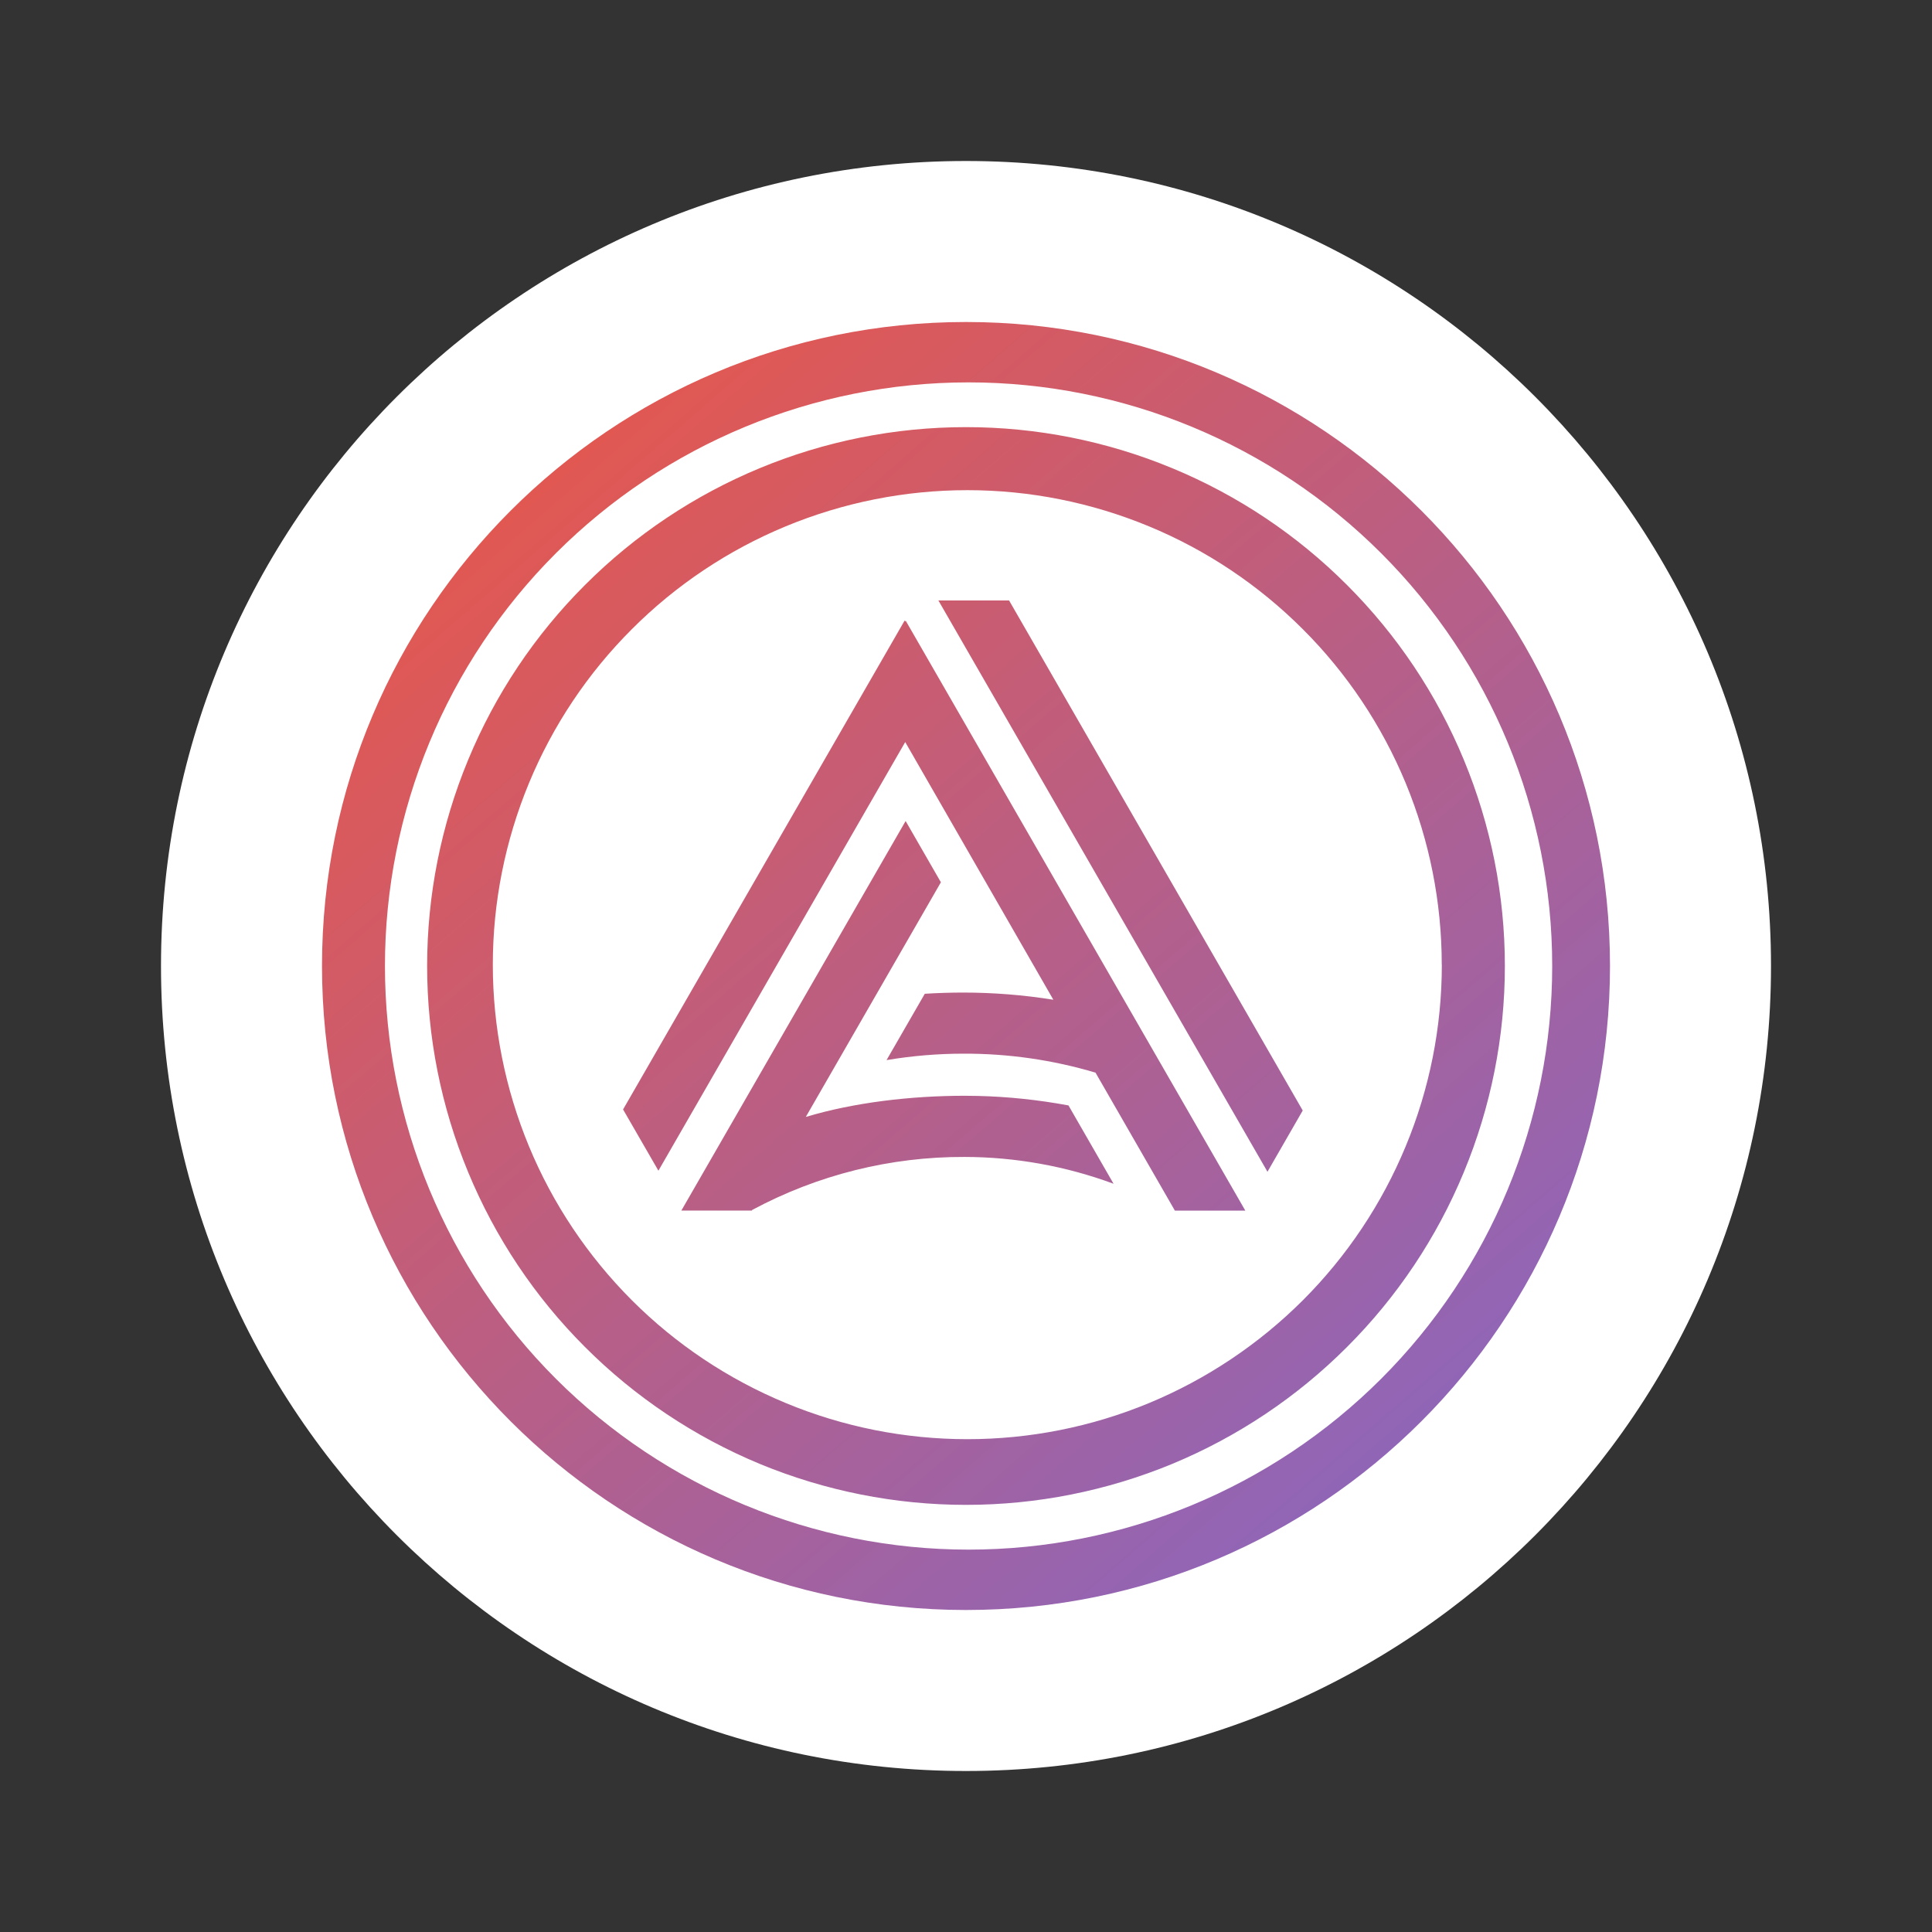 <svg width="24" height="24" viewBox="0 0 24 24" fill="none" xmlns="http://www.w3.org/2000/svg">
<rect x="0" y="0" width="24" height="24" fill="#333333" stroke="none"/>
<path d="M12 22C17.523 22 22 17.523 22 12C22 6.477 17.523 2 12 2C6.477 2 2 6.477 2 12C2 17.523 6.477 22 12 22Z" fill="white"/>
<path d="M11.25 7.709L15.47 15.039H14.595L13.609 13.325C13.076 13.166 12.523 13.087 11.967 13.089C11.648 13.089 11.329 13.116 11.013 13.169L11.488 12.345C11.648 12.335 11.808 12.33 11.967 12.33C12.341 12.33 12.715 12.36 13.085 12.419L11.245 9.218L8.179 14.543L7.74 13.782L11.238 7.708L11.245 7.721L11.25 7.709ZM12.146 13.614C12.092 13.614 12.038 13.612 11.984 13.612C11.317 13.612 10.609 13.695 10.01 13.875L11.688 10.96L11.25 10.199L8.464 15.038H9.339L9.356 15.009L9.343 15.031C10.155 14.595 11.062 14.368 11.983 14.372C12.614 14.373 13.241 14.486 13.833 14.705L13.273 13.732C12.901 13.663 12.524 13.623 12.146 13.614ZM20 12C20 16.417 16.417 20 12 20C7.583 20 4 16.417 4 12C4 7.583 7.583 4 12 4C16.417 4 20 7.582 20 12ZM19.282 12C19.282 10.077 18.518 8.233 17.158 6.873C15.799 5.514 13.954 4.75 12.032 4.75C10.109 4.75 8.265 5.514 6.905 6.873C5.545 8.233 4.782 10.077 4.782 12C4.782 13.923 5.545 15.767 6.905 17.127C8.265 18.486 10.109 19.25 12.032 19.25C13.954 19.25 15.798 18.486 17.158 17.127C18.518 15.767 19.282 13.923 19.282 12V12ZM18.694 12C18.694 12.879 18.521 13.749 18.184 14.562C17.848 15.374 17.355 16.112 16.733 16.733C16.112 17.355 15.374 17.848 14.562 18.185C13.749 18.521 12.879 18.694 12 18.694C11.121 18.694 10.251 18.521 9.438 18.185C8.626 17.848 7.888 17.355 7.267 16.733C6.645 16.112 6.152 15.374 5.816 14.562C5.479 13.749 5.306 12.879 5.306 12C5.306 11.121 5.479 10.251 5.816 9.438C6.152 8.626 6.645 7.888 7.267 7.267C8.522 6.011 10.225 5.306 12 5.306C12.879 5.306 13.749 5.479 14.562 5.816C15.374 6.152 16.112 6.645 16.733 7.267C17.355 7.888 17.848 8.626 18.184 9.438C18.521 10.251 18.694 11.121 18.694 12ZM17.91 11.984C17.91 11.21 17.758 10.444 17.462 9.728C17.166 9.013 16.732 8.363 16.184 7.816C15.637 7.269 14.988 6.834 14.272 6.538C13.557 6.242 12.791 6.089 12.017 6.089C11.243 6.089 10.476 6.242 9.761 6.538C9.046 6.834 8.396 7.268 7.849 7.816C7.301 8.363 6.867 9.013 6.571 9.728C6.275 10.444 6.122 11.21 6.122 11.984C6.122 12.758 6.275 13.525 6.571 14.24C6.867 14.955 7.302 15.604 7.849 16.152C8.396 16.699 9.046 17.133 9.761 17.429C10.476 17.726 11.243 17.878 12.017 17.878C12.791 17.878 13.557 17.726 14.272 17.43C14.988 17.133 15.637 16.699 16.185 16.152C16.732 15.605 17.166 14.955 17.462 14.24C17.759 13.525 17.911 12.758 17.911 11.984H17.91ZM11.657 7.459L15.745 14.556L16.183 13.795L12.535 7.459H11.657Z" fill="url(#paint0_linear_6919_11881)"/>
<defs>
<linearGradient id="paint0_linear_6919_11881" x1="5.5" y1="5" x2="18.5" y2="20" gradientUnits="userSpaceOnUse">
<stop stop-color="#E95749"/>
<stop offset="1" stop-color="#8567C5"/>
</linearGradient>
</defs>
</svg>
